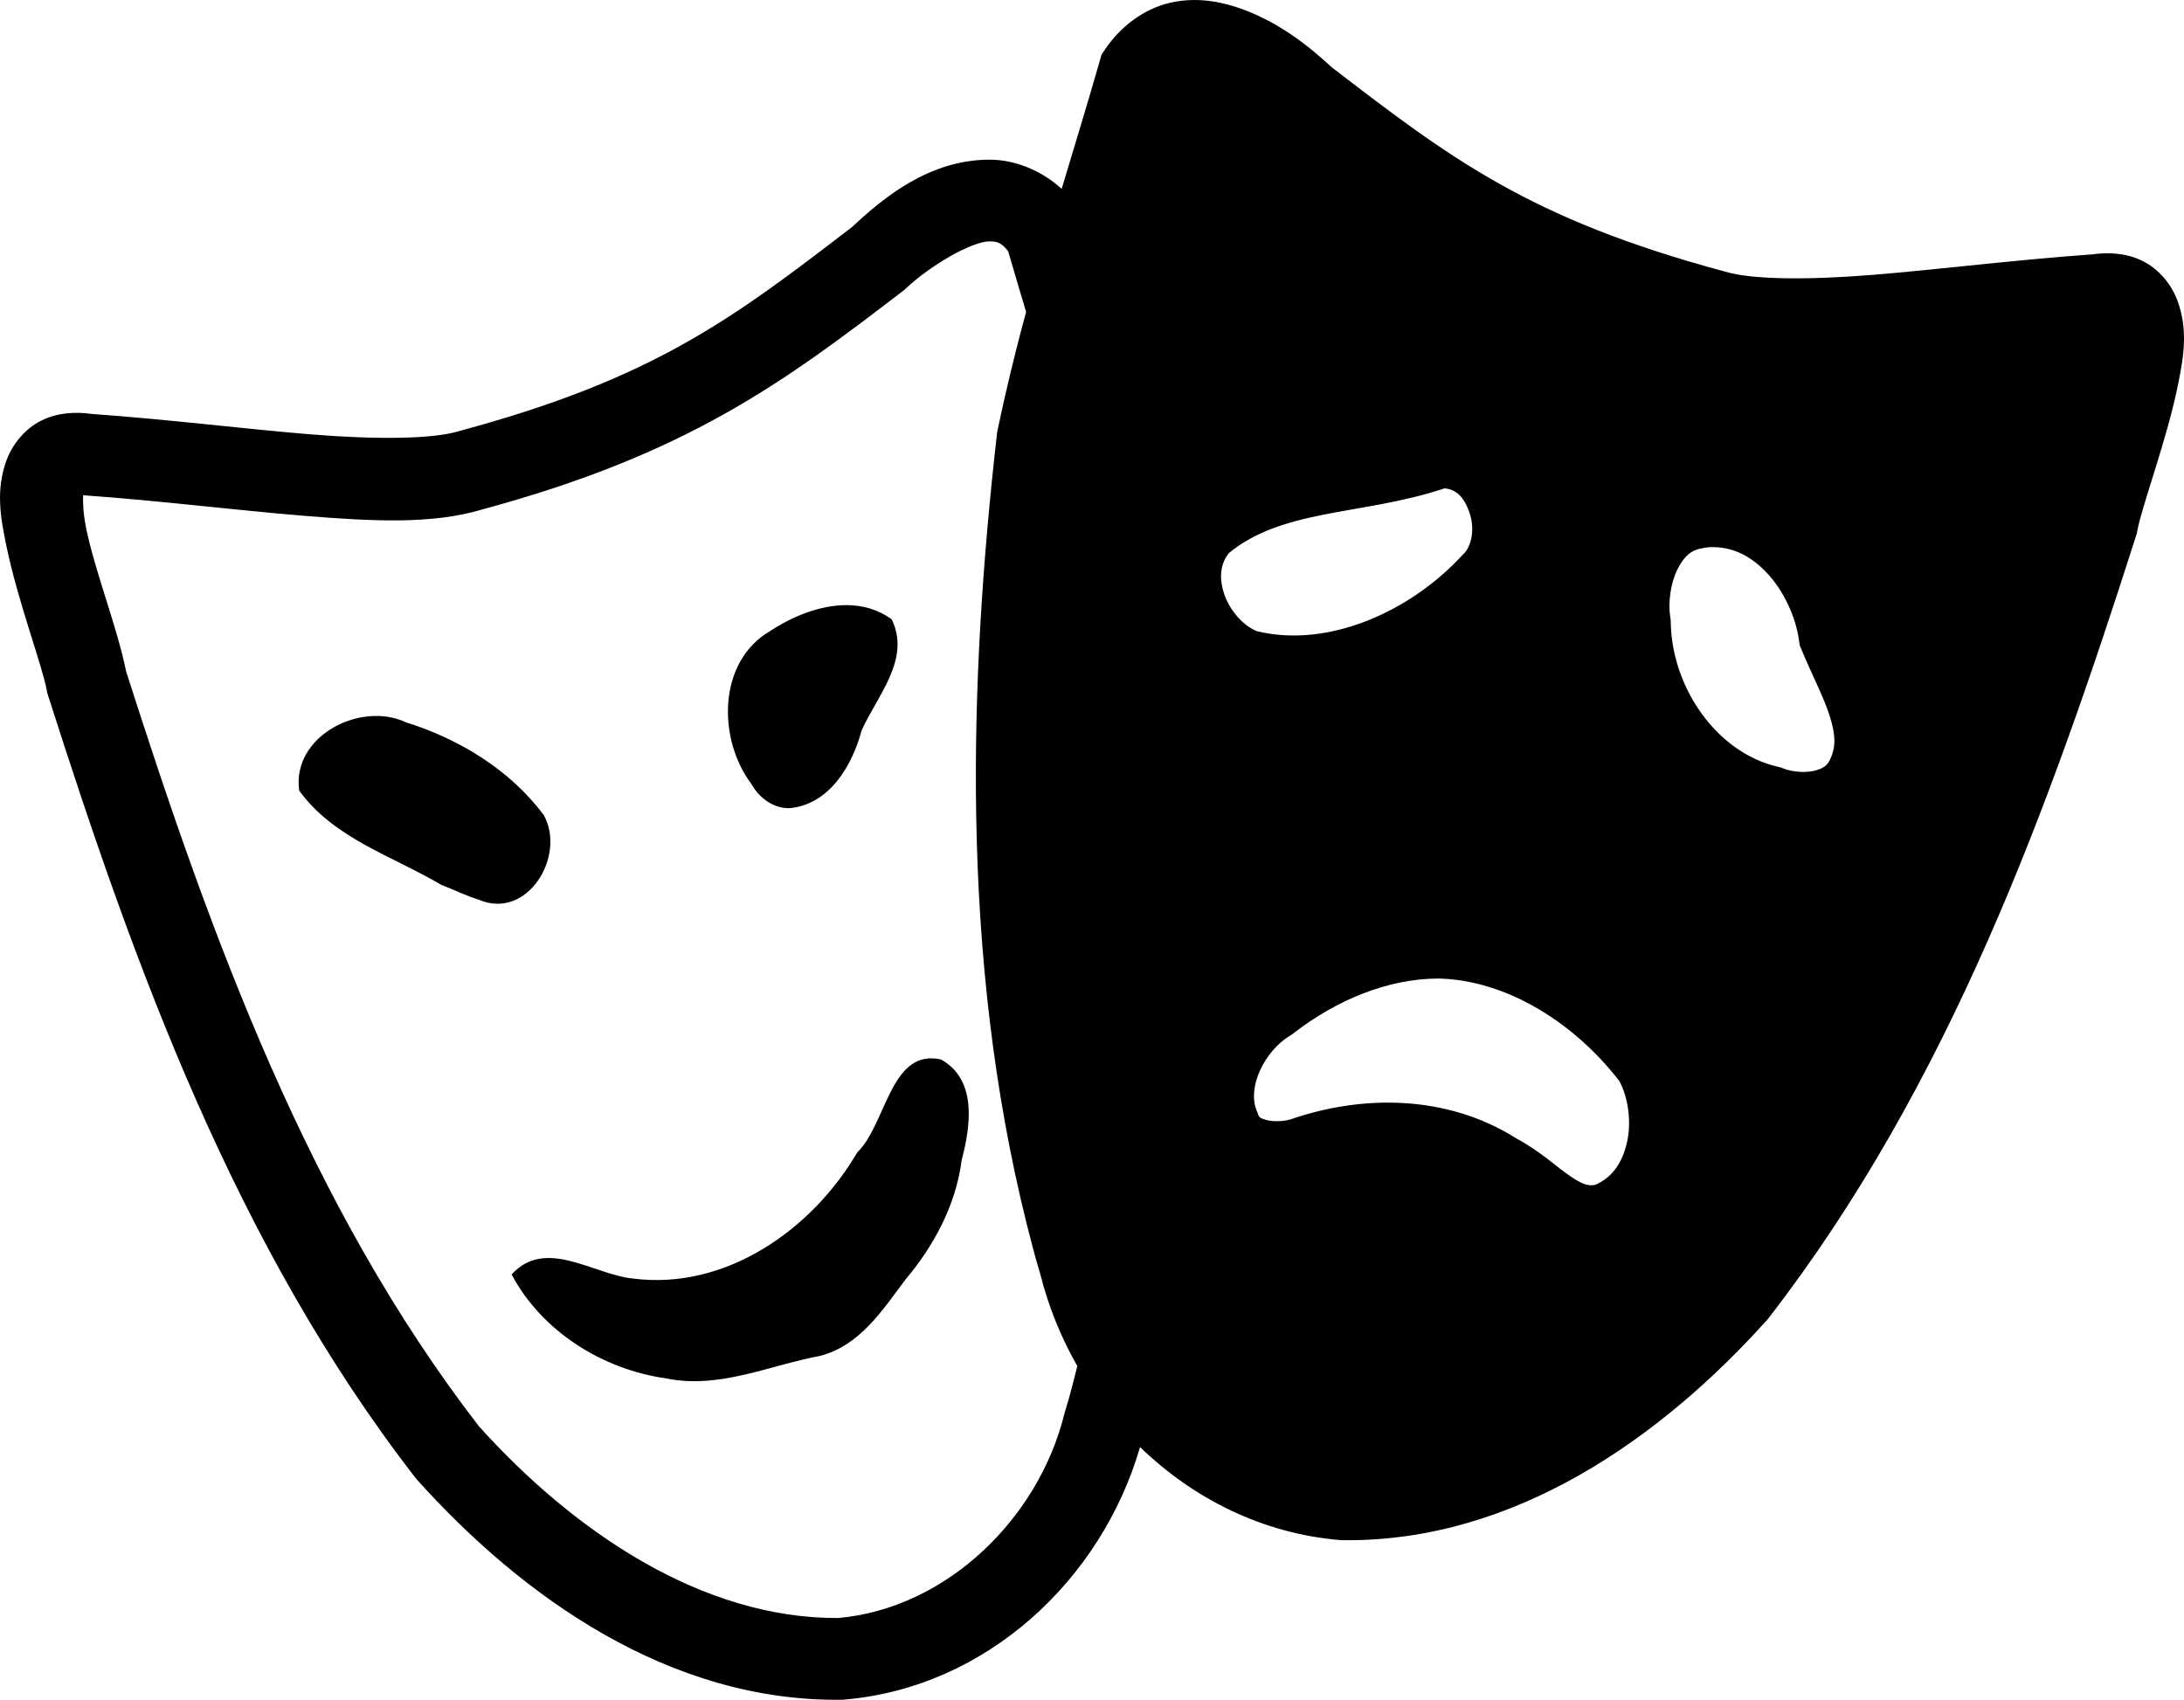 <?xml version="1.0" encoding="UTF-8" standalone="no"?>
<svg xmlns="http://www.w3.org/2000/svg" version="1.0" viewBox="0 0 534.521 416.022">
<path d="m292.362 0c-2.134-0.001-4.321 0.243-6.529 0.809-5.889 1.508-11.456 5.52-15.316 11.189l-0.904 1.328-0.443 1.543c-2.986 10.409-6.176 20.845-9.338 31.359-5.128-4.69-11.683-7.163-17.693-7.15-14.644 0.032-25.789 9.176-33.531 16.422-29.156 22.387-48.448 37.128-96.049 49.953l-0.146 0.039-0.143 0.045c-6.429 1.942-20.065 2.083-36.17 0.775-16.027-1.302-34.758-3.659-53.617-5-4.121-0.568-8.379-0.332-12.336 1.609-4.136 2.03-7.146 5.946-8.508 9.617-2.724 7.343-1.534 13.972-0.129 20.836 2.81 13.727 8.78 29.298 9.941 35.607l0.115 0.625 0.193 0.605c21.18 66.33 45.726 134.396 89.867 191.424l0.225 0.289 0.246 0.273c25.584 28.473 61.583 54.297 103.738 53.816l0.359-0.004 0.357-0.031c34.92-2.912 63.071-29.408 72.467-61.816 13.049 12.65 30.001 21.185 48.953 22.766l0.359 0.029 0.359 0.004c42.159 0.481 78.141-25.366 103.723-53.836l0.246-0.271 0.225-0.291c44.14-57.025 68.716-125.072 89.896-191.404l0.193-0.605 0.115-0.625c1.163-6.314 7.126-21.884 9.93-35.613 1.402-6.865 2.588-13.497-0.139-20.838-1.364-3.671-4.374-7.584-8.51-9.613-3.956-1.941-8.215-2.177-12.336-1.609 0.091-0.006 0.182-0.015 0.273-0.021l-0.836 0.094c0.187-0.029 0.375-0.046 0.562-0.072-18.861 1.341-37.589 3.701-53.613 5.006-16.102 1.311-29.732 1.172-36.16-0.77l-0.145-0.043-0.145-0.039c-47.59-12.822-66.902-27.576-96.049-49.955-5.853-5.449-13.731-11.624-23.459-14.76-2.506-0.808-5.191-1.407-7.986-1.615-0.699-0.052-1.404-0.08-2.115-0.08zm-50.182 59.078c1.986-0.004 2.968 0.373 4.572 2.428 1.435 4.965 2.902 9.909 4.379 14.838-1.821 6.735-3.536 13.528-5.104 20.387-0.16 0.692-0.32 1.383-0.477 2.076-0.225 1.008-0.44 2.02-0.658 3.031-0.248 1.146-0.508 2.287-0.746 3.438l-0.092 0.441-0.051 0.449c-3.502 30.777-5.622 62.13-5.084 93.498 0.015 0.867 0.04 1.734 0.059 2.602 0.027 1.236 0.051 2.473 0.086 3.709 0.953 33.456 5.026 66.89 13.773 99.617l0.006 0.018c0.275 1.062 0.562 2.122 0.863 3.18 0.003 0.011 0.007 0.022 0.01 0.033 0.283 1.019 0.589 2.056 0.914 3.105 0.503 2.015 1.083 4.004 1.734 5.965 1.869 5.723 4.332 11.236 7.307 16.449-0.439 1.734-0.86 3.459-1.33 5.215l-0.012 0.039-0.01 0.041c-0.489 1.889-1.028 3.778-1.611 5.641l-0.096 0.303-0.074 0.309c-6.331 25.87-29.005 47.775-55.377 50.113-33.391 0.188-64.733-21.182-87.924-46.893-41.448-53.667-65.414-119.181-86.385-184.842-2.171-10.774-7.602-24.4-9.752-34.902-0.787-3.845-0.809-6.528-0.758-8.16l0.033 0.006 0.42 0.029c18.21 1.286 36.901 3.643 53.682 5.006 16.771 1.362 31.375 2.112 43.547-1.559 50.046-13.525 73.654-30.972 102.941-53.459l0.402-0.309 0.369-0.348c5.949-5.611 16.093-11.485 20.441-11.494zm111.359 60.447c2.851 0.238 4.753 2.112 6.047 5.764 1.42 4.007 0.668 8.327-1.447 10.357l-0.209 0.199-0.197 0.213c-12.789 13.786-32.79 22.633-50.127 18.426-3.239-1.328-6.596-4.948-7.973-9.057-1.353-4.037-0.97-7.428 1.154-10.08 6.055-5.017 13.736-7.511 23.133-9.387 9.003-1.797 19.262-2.988 29.619-6.436zm66.127 14.391c4.913 0.137 9.135 2.402 12.887 6.428 4.001 4.294 6.923 10.591 7.736 16.326l0.178 1.254 0.484 1.17c2.526 6.096 5.427 11.567 6.861 16.148 1.434 4.582 1.578 7.456 0.109 10.578l-0.021 0.045-0.019 0.045c-0.659 1.438-1.597 2.168-3.805 2.721-2.208 0.553-5.395 0.32-7.609-0.549l-0.68-0.268-0.709-0.164c-14.965-3.477-25.86-19.318-26.172-35.236l-0.014-0.686-0.107-0.678c-0.574-3.637 0.119-8.47 1.773-11.73 1.655-3.26 3.401-4.761 6.322-5.195l0.219-0.033 0.219-0.041c0.395-0.077 0.809-0.122 1.254-0.131h0.051l0.051-0.002c0.334-0.01 0.665-0.011 0.992-0.002zm-212.561 14.186c-6.531 0.006-13.293 2.832-18.609 6.344-12.951 7.509-12.873 26.561-4.539 37.506 1.839 3.33 5.33 5.941 9.262 5.844 9.765-0.851 15.368-10.448 17.646-18.994 3.771-8.461 12.13-17.425 7.385-27.205-3.39-2.487-7.226-3.498-11.145-3.494zm-114.553 27.133c-10.073-0.259-20.849 7.483-19.318 18.275 8.446 11.675 22.809 16 34.725 23.033 3.076 1.169 6.02 2.688 9.178 3.643 11.908 5.16 21.479-10.658 15.965-20.676-8.307-11.133-20.721-18.651-33.848-22.758-2.09-0.973-4.377-1.458-6.701-1.518zm259.367 64.258c16.89 0.322 33.533 10.973 44.402 25.096 2.252 4.147 3.052 10.334 1.773 15.443-1.246 4.977-3.791 8.342-7.771 9.984-1.769 0.277-3.034-0.137-6.096-2.205-3.222-2.177-7.223-6.012-13.045-9.145-17.15-10.877-38.024-10.754-55.549-4.619l0.314-0.105c-1.864 0.584-4.564 0.615-6.113 0.145-1.549-0.471-1.675-0.617-1.975-1.486l-0.111-0.326-0.135-0.318c-2.463-5.806 1.819-14.656 8.119-18.492l0.471-0.285 0.436-0.338c10.456-8.064 22.92-13.285 35.279-13.348zm-123.836 19.533c-10.357-0.179-11.593 16.62-18.285 23.033-11.011 18.873-32.134 33.735-54.738 30.877-9.691-0.881-21.545-10.225-29.846-1.002 7.496 14.043 22.385 23.288 37.973 25.453 12.826 2.617 25.126-3.227 37.488-5.527 9.667-2.479 15.217-11.045 20.807-18.531 7.095-8.42 12.463-18.348 13.879-29.393 2.187-8.283 3.873-19.685-5.08-24.641-0.776-0.171-1.507-0.258-2.197-0.27z"/>
</svg>
